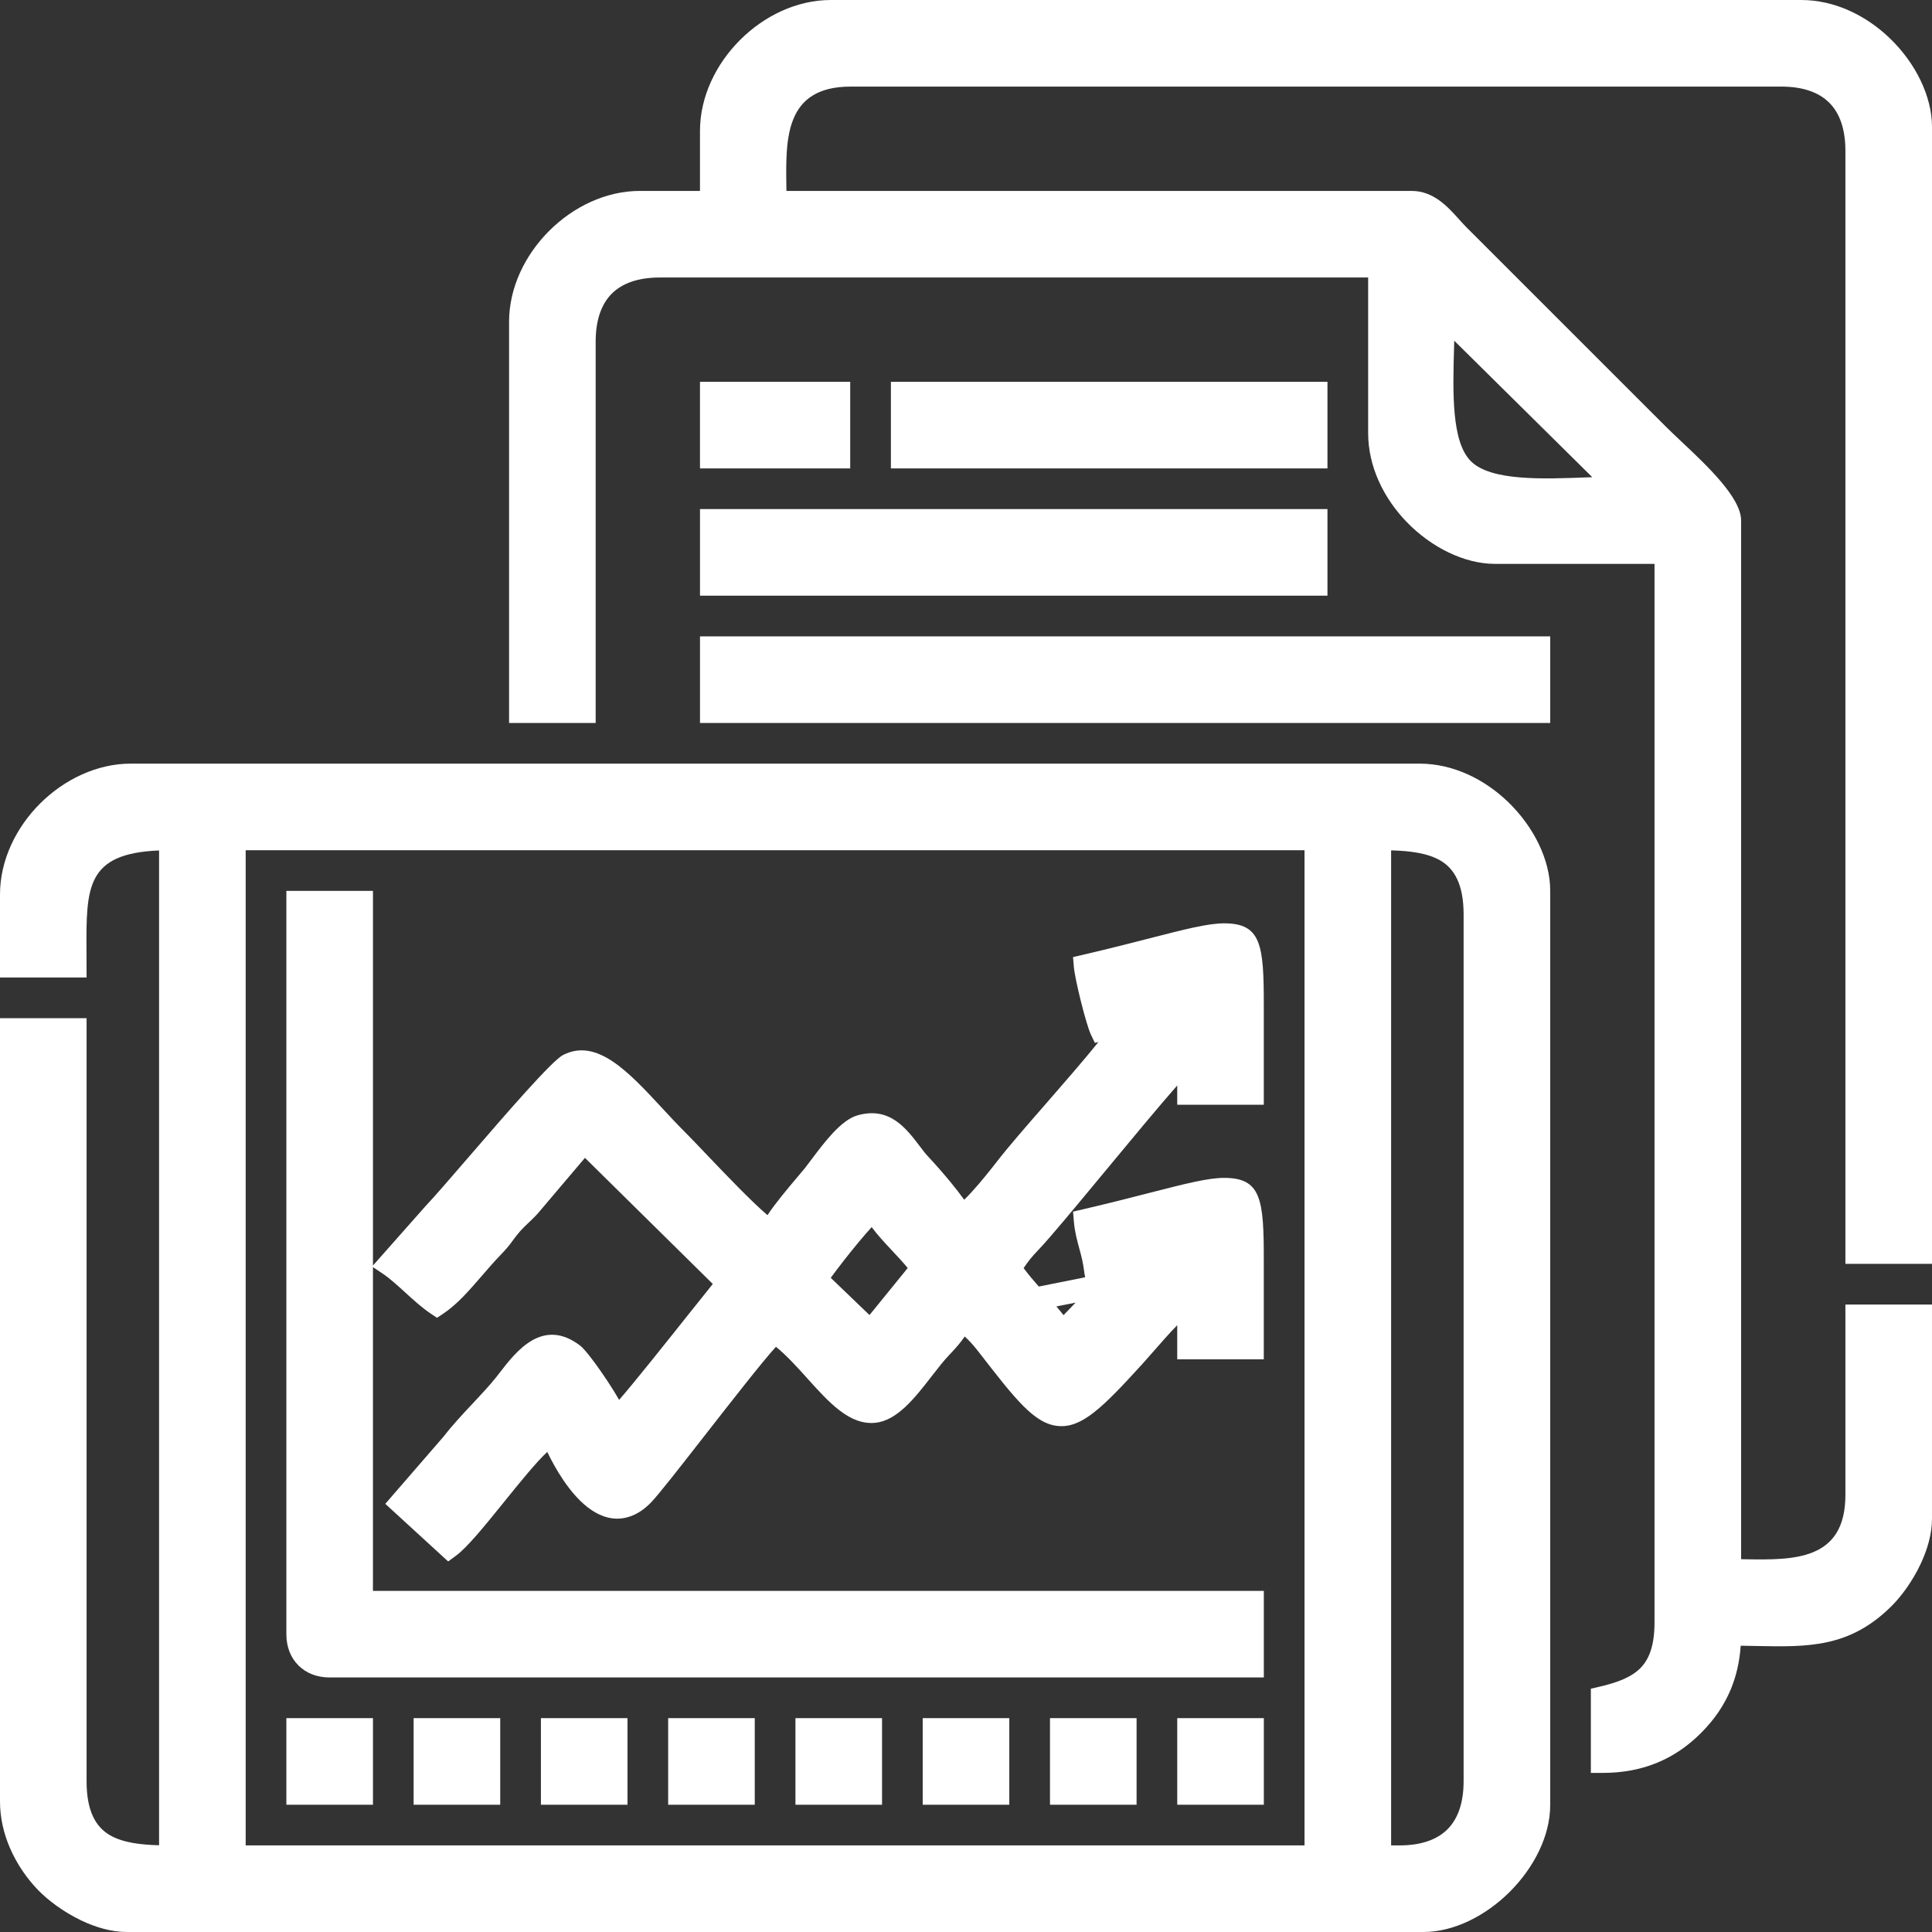 <?xml version="1.0" encoding="UTF-8"?>
<!DOCTYPE svg PUBLIC "-//W3C//DTD SVG 1.1//EN" "http://www.w3.org/Graphics/SVG/1.1/DTD/svg11.dtd">
<!-- Creator: CorelDRAW -->
<svg xmlns="http://www.w3.org/2000/svg" xml:space="preserve" width="351px" height="351px" version="1.1" style="shape-rendering:geometricPrecision; text-rendering:geometricPrecision; image-rendering:optimizeQuality; fill-rule:evenodd; clip-rule:evenodd"
viewBox="0 0 667.1 667.1"
 xmlns:xlink="http://www.w3.org/1999/xlink"
 xmlns:xodm="http://www.corel.com/coreldraw/odm/2003">
 <rect x="0" y="0" width="667.1" height="667.1" fill="#333333" stroke="none"/>
 <defs>
  <style type="text/css">
   <![CDATA[
    .fil0 {fill:white}
   ]]>
  </style>
 </defs>
 <g id="Слой_x0020_1">
  <path class="fil0" d="M450.44 293.57l-365.61 0 0 343.63 365.61 0 0 -343.63zm-18.01 329.59l-25.94 0 0 -29.9 29.9 0 0 29.9 -3.96 0zm-43.95 0l-25.93 0 0 -29.9 29.9 0 0 29.9 -3.97 0zm-43.94 0l-25.94 0 0 -29.9 29.9 0 0 29.9 -3.96 0zm-43.95 0l-25.93 0 0 -29.9 29.9 0 0 29.9 -3.97 0zm-43.94 0l-25.94 0 0 -29.9 29.9 0 0 29.9 -3.96 0zm-43.95 0l-25.93 0 0 -29.9 29.9 0 0 29.9 -3.97 0zm-43.94 0l-25.94 0 0 -29.9 29.9 0 0 29.9 -3.96 0zm-43.95 0l-25.93 0 0 -29.9 29.9 0 0 29.9 -3.97 0zm164.8 -461.42l-47.91 0 0 -29.9 51.87 0 0 29.9 -3.96 0zm164.79 0l-146.78 0 0 -29.9 150.74 0 0 29.9 -3.96 0zm0 43.94l-212.7 0 0 -29.9 216.66 0 0 29.9 -3.96 0zm76.9 43.95l-289.6 0 0 -29.9 293.57 0 0 29.9 -3.97 0zm-428.26 325.42c-2.66,-2.66 -4.16,-6.37 -4.16,-10.79l0 -256.64 29.9 0 0 129.35 18.29 -20.66c2.46,-2.54 8.25,-9.25 14.93,-16.99 12.69,-14.7 28.52,-33.03 32.41,-35.03 11.66,-6 22.57,5.76 34.23,18.33 2.5,2.71 5.06,5.46 7.81,8.21 1.87,1.87 4.73,4.87 7.89,8.19 6.73,7.05 14.97,15.68 20.66,20.56 2.77,-4.18 7.08,-9.29 10.23,-13.02l2.63 -3.13c0.54,-0.67 1.47,-1.91 2.51,-3.3 4.2,-5.59 10.02,-13.36 15.62,-14.98 11.1,-3.23 16.88,4.4 21.62,10.65 0.97,1.28 1.89,2.5 2.71,3.37 2.74,2.95 5.38,5.93 7.95,9.06 1.61,1.97 3.17,3.97 4.67,6.03 0.82,-0.79 1.68,-1.69 2.55,-2.65 3.22,-3.51 6.61,-7.78 8.67,-10.44 3.93,-5.1 10.38,-12.49 17.15,-20.25 6.33,-7.28 12.96,-14.88 17.97,-21.11l-1.22 0.29 -1.38 -2.87c-0.81,-1.69 -2.21,-6.52 -3.43,-11.38 -1.2,-4.79 -2.27,-9.79 -2.45,-11.97l-0.29 -3.41 3.34 -0.77c9.64,-2.25 17.04,-4.15 23.26,-5.75 12.07,-3.1 20.02,-5.14 25.61,-5.13 12.76,0.01 13.69,7.4 13.66,28.46l0 34.18 -29.89 0 0 -6.66c-6.3,7.15 -16.16,19.05 -25.37,30.17 -9.63,11.63 -18.56,22.41 -22.4,26.42 -2.72,2.84 -3.67,4.11 -5.27,6.48 1.63,2.19 3.41,4.29 5.24,6.36l16 -3.2c-0.16,-0.79 -0.29,-1.67 -0.43,-2.69 -0.15,-1.01 -0.33,-2.24 -0.65,-3.62 -0.25,-1.11 -0.59,-2.35 -0.93,-3.59 -0.79,-2.95 -1.59,-5.91 -1.88,-9.36l-0.28 -3.41 3.33 -0.77c9.64,-2.25 17.03,-4.15 23.25,-5.75 12.08,-3.1 20.03,-5.14 25.62,-5.13 12.76,0.01 13.69,7.4 13.66,28.46l0 34.18 -29.89 0 0 -11.77c-2.68,2.73 -5.46,5.91 -8.02,8.84 -1.52,1.74 -2.98,3.4 -4.08,4.61 -13.64,14.98 -20.86,22.15 -29.1,21.35 -8.11,-0.78 -14.67,-9.18 -27.2,-25.37 -1.36,-1.75 -2.61,-3.23 -3.92,-4.53l-1.06 -1c-1.41,2.03 -2.6,3.5 -5.29,6.31 -1.91,1.99 -3.97,4.64 -6.08,7.36 -5.77,7.45 -11.95,15.42 -19.58,16.13 -8.83,0.83 -15.87,-6.98 -23.4,-15.34 -3.49,-3.88 -7.11,-7.89 -10.83,-10.91 -4.59,5.01 -15.29,18.72 -24.89,31.02 -8.12,10.41 -15.48,19.84 -18.13,22.61 -1.91,2 -3.86,3.42 -5.84,4.34 -5.28,2.47 -10.24,1.41 -14.67,-1.5 -3.82,-2.49 -7.18,-6.45 -9.91,-10.47 -2.3,-3.4 -4.2,-6.96 -5.52,-9.69 -3.72,3.4 -9.62,10.7 -15.32,17.76 -6.24,7.73 -12.28,15.2 -16.29,18.14l-2.61 1.91 -21.71 -19.89 20.26 -23.38c2.88,-3.75 6.3,-7.39 9.7,-11.03 2.99,-3.18 5.98,-6.37 8.37,-9.36l1.23 -1.59c5.64,-7.29 14.79,-19.13 27.74,-9.27 1.67,1.27 5.8,6.75 9.39,12.19 1.47,2.23 2.9,4.51 4.06,6.54 5.36,-6.18 15.75,-19.23 23.81,-29.36 3.42,-4.29 6.43,-8.07 8.53,-10.66l-44.15 -43.55 -16.2 19.11c-1.17,1.32 -2.25,2.34 -3.33,3.35 -0.94,0.9 -1.89,1.79 -2.83,2.85 -1.14,1.29 -1.81,2.21 -2.45,3.09 -0.99,1.36 -1.94,2.66 -3.84,4.62 -2.48,2.55 -4.79,5.22 -7,7.78 -4.39,5.08 -8.47,9.79 -13.23,12.97l-2.2 1.47 -2.19 -1.47c-2.91,-1.94 -5.81,-4.58 -8.71,-7.22 -2.7,-2.46 -5.41,-4.93 -7.77,-6.51l-3.45 -2.31 0 111.79 307.61 0 0 29.9 -322.56 0c-4.42,0 -8.13,-1.5 -10.79,-4.16zm268.36 -125.27l-6.64 1.32c0.84,0.99 1.67,1.99 2.47,3.01l4.17 -4.33zm-84.55 -8.56l13.38 12.85 13.2 -16.24c-1.51,-1.85 -3.43,-3.9 -5.35,-5.95 -2.59,-2.78 -5.18,-5.55 -7.1,-8.18 -1.31,1.44 -2.86,3.24 -4.48,5.18 -3.55,4.27 -7.3,9.11 -9.65,12.34zm262.94 -276.46l-47.66 -47.12 -0.05 2.02c-0.45,15.81 -0.93,32.84 5.79,39.58 6.9,6.88 24.59,6.2 40.91,5.56l1.01 -0.04zm-308.09 -98.84l0 -20.76c0,-11.68 5.46,-22.98 13.81,-31.33 8.35,-8.37 19.66,-13.83 31.35,-13.83l335.08 0c11.69,0 22.57,5.45 30.7,13.31 8.81,8.51 14.46,19.98 14.46,30.48l0 392.6 -29.9 0 0 -384.36c0,-7.33 -1.91,-12.9 -5.57,-16.56 -3.65,-3.65 -9.23,-5.57 -16.55,-5.57l-321.35 0c-22.72,0 -22.45,17.96 -22.2,34.43l0.02 1.59 215.81 0c7.62,0 12.46,5.38 16.59,9.98 0.86,0.94 1.68,1.86 2.34,2.52l68.67 68.65c1.72,1.72 3.55,3.44 5.52,5.3 9.01,8.47 20.71,19.48 20.71,27.37l0 358.63 1.58 0.03c16.47,0.25 34.43,0.52 34.43,-22.2l0 -65.76 29.9 0 0 74c0,5.15 -1.56,10.49 -3.81,15.34 -2.77,5.97 -6.68,11.3 -10,14.63 -14.59,14.61 -28.97,14.3 -47.14,13.93l-5.1 -0.09c-0.37,5.48 -1.52,10.45 -3.41,15.02 -2.34,5.65 -5.79,10.61 -10.27,15.08 -4.45,4.47 -9.41,7.92 -15.09,10.27 -5.64,2.34 -11.91,3.55 -19,3.55l-3.97 0 0 -29.08 3.07 -0.71c6.25,-1.46 11.12,-3.33 14.23,-6.6 3.04,-3.19 4.68,-8.04 4.68,-15.64l0 -365.44 -55.09 0c-10.52,0 -21.97,-5.66 -30.48,-14.46 -7.86,-8.13 -13.31,-19.03 -13.31,-30.71l0 -53.71 -244.6 0c-7.32,0 -12.9,1.92 -16.56,5.57 -3.65,3.65 -5.57,9.23 -5.57,16.56l0 131.68 -29.9 0 0 -138.55c0,-11.68 5.46,-22.98 13.81,-31.33 8.35,-8.37 19.66,-13.83 31.35,-13.83l20.76 0zm238.64 571.28l2.9 0c7.32,0 12.9,-1.91 16.56,-5.57 3.65,-3.65 5.57,-9.23 5.57,-16.55l0 -299.38c0,-10.29 -3.18,-15.77 -8.07,-18.6 -4.41,-2.55 -10.44,-3.3 -16.96,-3.48l0 343.58zm-480.34 -303.65l0 -24.72c0,-11.69 5.46,-23 13.81,-31.35 8.37,-8.35 19.67,-13.81 31.35,-13.81l444.95 0c11.69,0 22.57,5.45 30.69,13.31 8.81,8.52 14.47,19.98 14.47,30.48l0 315.85c0,10.63 -5.66,21.61 -13.92,29.87 -8.27,8.26 -19.25,13.92 -29.87,13.92l-447.69 0c-5.33,0 -10.82,-1.63 -15.8,-4.02 -6.11,-2.92 -11.52,-7.02 -14.91,-10.54 -3.57,-3.7 -7.15,-8.65 -9.65,-14.47 -2.09,-4.83 -3.43,-10.28 -3.43,-16.13l0 -270.38 29.9 0 0 263.52c0,10.29 3.18,15.77 8.07,18.6 4.4,2.55 10.44,3.3 16.96,3.47l0 -343.5c-25.22,1.06 -25.17,12.69 -25.06,34.83l0.03 9.04 -29.9 0 0 -3.97z"/>
 </g>
</svg>
